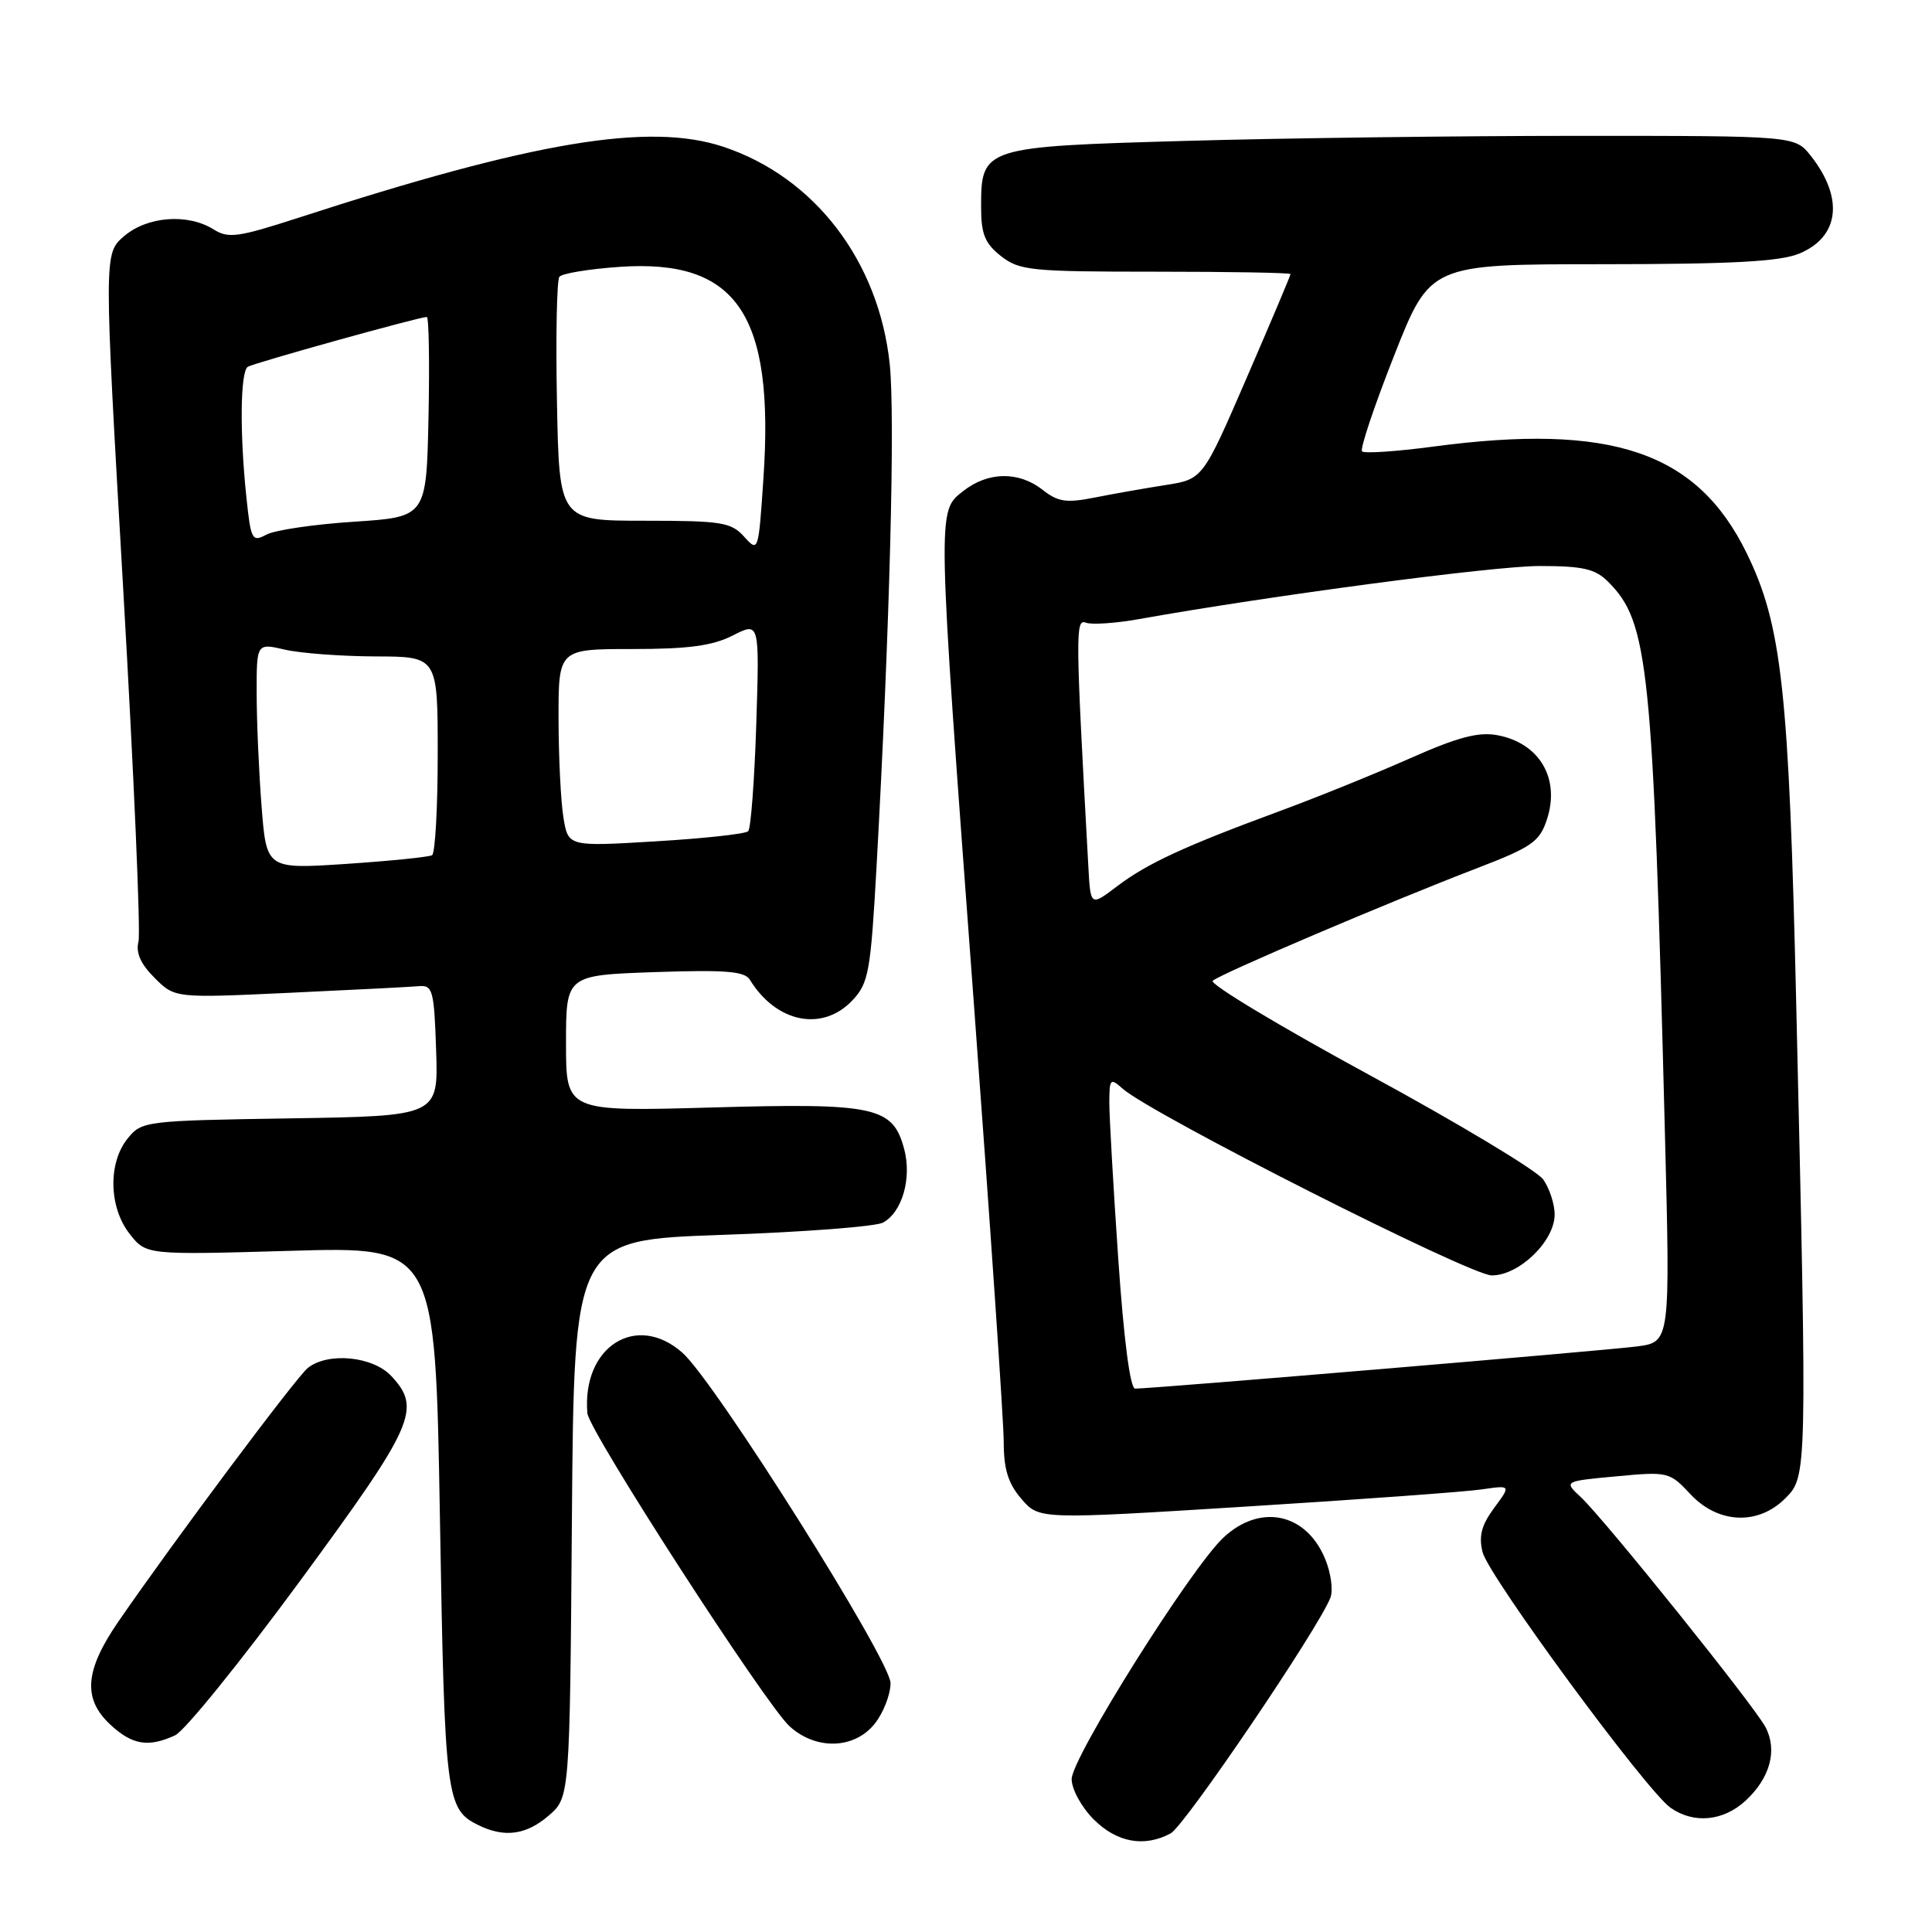 <?xml version="1.0" encoding="UTF-8" standalone="no"?>
<!DOCTYPE svg PUBLIC "-//W3C//DTD SVG 1.1//EN" "http://www.w3.org/Graphics/SVG/1.1/DTD/svg11.dtd" >
<svg xmlns="http://www.w3.org/2000/svg" xmlns:xlink="http://www.w3.org/1999/xlink" version="1.1" viewBox="0 0 256 256">
 <g >
 <path fill="currentColor"
d=" M 155.12 242.93 C 156.98 241.94 174.77 215.69 176.29 211.69 C 176.67 210.70 176.35 208.37 175.57 206.52 C 173.04 200.45 166.95 199.20 162.10 203.75 C 157.79 207.79 142.00 232.92 142.00 235.74 C 142.00 237.07 143.30 239.46 144.92 241.08 C 148.00 244.15 151.62 244.81 155.12 242.93 Z  M 72.69 240.59 C 75.50 238.17 75.50 238.17 75.78 201.24 C 76.07 164.31 76.07 164.31 95.64 163.63 C 106.41 163.26 116.02 162.53 117.00 162.00 C 119.54 160.64 120.84 156.12 119.81 152.26 C 118.31 146.63 116.00 146.13 94.25 146.75 C 75.00 147.29 75.00 147.29 75.00 138.26 C 75.00 129.22 75.00 129.22 86.75 128.81 C 96.11 128.49 98.68 128.69 99.36 129.82 C 102.87 135.54 109.00 136.76 112.97 132.53 C 115.10 130.26 115.37 128.76 116.15 114.78 C 117.89 83.41 118.63 55.16 117.89 48.20 C 116.43 34.56 107.92 23.46 95.85 19.45 C 86.02 16.18 70.69 18.74 39.50 28.87 C 31.52 31.45 30.25 31.63 28.29 30.39 C 24.87 28.25 19.51 28.66 16.43 31.30 C 13.76 33.61 13.76 33.61 16.33 78.13 C 17.74 102.62 18.65 123.61 18.35 124.77 C 17.97 126.23 18.63 127.73 20.48 129.57 C 23.17 132.26 23.17 132.26 38.38 131.55 C 46.75 131.16 54.47 130.77 55.55 130.67 C 57.33 130.52 57.53 131.26 57.79 139.19 C 58.08 147.88 58.08 147.88 38.45 148.19 C 19.20 148.49 18.78 148.55 16.91 150.86 C 14.29 154.10 14.42 160.00 17.19 163.51 C 19.38 166.29 19.38 166.29 38.53 165.74 C 57.68 165.18 57.68 165.18 58.29 201.03 C 58.93 238.46 59.10 239.75 63.45 241.87 C 66.86 243.53 69.74 243.13 72.69 240.59 Z  M 231.31 238.59 C 234.56 235.58 235.55 231.90 233.93 228.84 C 232.40 225.96 212.60 201.31 209.47 198.38 C 207.20 196.27 207.20 196.27 214.19 195.62 C 221.02 194.98 221.23 195.03 223.99 197.99 C 227.66 201.91 232.94 202.15 236.55 198.55 C 239.46 195.63 239.46 195.60 238.02 133.50 C 237.05 91.38 236.11 82.84 231.44 73.29 C 224.87 59.86 213.58 56.02 189.88 59.18 C 185.01 59.83 180.78 60.11 180.48 59.81 C 180.18 59.51 182.09 53.81 184.72 47.14 C 189.50 35.01 189.50 35.01 212.28 35.01 C 229.60 35.00 235.87 34.66 238.44 33.59 C 243.74 31.38 244.34 26.24 239.95 20.66 C 237.85 18.00 237.85 18.00 209.18 18.00 C 193.40 18.00 169.96 18.30 157.09 18.67 C 130.25 19.43 130.00 19.51 130.00 27.43 C 130.00 31.02 130.50 32.25 132.63 33.93 C 135.08 35.85 136.58 36.00 153.13 36.00 C 162.96 36.00 171.00 36.14 171.00 36.32 C 171.00 36.50 168.39 42.68 165.19 50.07 C 159.38 63.50 159.38 63.50 154.44 64.27 C 151.72 64.70 147.49 65.44 145.04 65.93 C 141.30 66.67 140.19 66.51 138.16 64.91 C 134.99 62.42 130.92 62.48 127.63 65.07 C 124.16 67.81 124.14 66.87 129.00 132.41 C 131.20 162.05 133.00 188.47 133.00 191.10 C 133.00 194.68 133.59 196.58 135.35 198.62 C 137.69 201.34 137.69 201.34 165.10 199.63 C 180.17 198.69 194.24 197.67 196.36 197.35 C 200.22 196.79 200.22 196.79 197.98 199.81 C 196.30 202.09 195.92 203.54 196.45 205.67 C 197.25 208.87 218.16 237.30 221.36 239.54 C 224.44 241.70 228.36 241.32 231.31 238.59 Z  M 23.20 229.94 C 24.47 229.36 31.91 220.15 39.75 209.49 C 54.94 188.81 55.90 186.65 51.83 182.31 C 49.38 179.71 43.47 179.14 40.80 181.25 C 39.26 182.47 23.00 204.24 15.69 214.86 C 11.22 221.36 10.93 225.11 14.65 228.55 C 17.53 231.22 19.67 231.57 23.20 229.94 Z  M 115.93 228.37 C 117.07 226.92 118.00 224.51 118.00 223.02 C 118.00 219.99 94.74 183.07 90.43 179.25 C 84.32 173.84 77.09 178.45 77.83 187.26 C 78.03 189.61 101.46 225.88 104.63 228.75 C 108.16 231.95 113.25 231.77 115.93 228.37 Z  M 34.66 106.84 C 34.30 102.25 34.01 95.51 34.01 91.86 C 34.00 85.21 34.00 85.21 37.75 86.08 C 39.81 86.56 45.21 86.96 49.75 86.98 C 58.00 87.00 58.00 87.00 58.00 99.94 C 58.00 107.06 57.66 113.08 57.25 113.32 C 56.84 113.56 51.73 114.08 45.90 114.47 C 35.31 115.17 35.31 115.17 34.66 106.84 Z  M 74.66 108.34 C 74.31 106.23 74.02 100.34 74.01 95.25 C 74.00 86.00 74.00 86.00 83.79 86.00 C 91.24 86.00 94.42 85.57 97.11 84.20 C 100.64 82.40 100.64 82.40 100.21 95.95 C 99.97 103.40 99.49 109.79 99.14 110.14 C 98.79 110.50 93.28 111.10 86.90 111.48 C 75.29 112.18 75.29 112.18 74.66 108.34 Z  M 98.60 71.11 C 96.87 69.20 95.62 69.00 85.39 69.00 C 74.10 69.00 74.10 69.00 73.80 53.25 C 73.63 44.59 73.78 37.13 74.12 36.68 C 74.46 36.23 78.06 35.64 82.12 35.36 C 97.63 34.29 102.63 41.64 101.16 63.36 C 100.50 73.15 100.49 73.21 98.60 71.11 Z  M 32.64 65.81 C 31.75 57.29 31.84 49.22 32.84 48.60 C 33.67 48.09 55.54 42.00 56.55 42.00 C 56.83 42.00 56.93 47.96 56.78 55.25 C 56.50 68.50 56.50 68.50 46.92 69.13 C 41.64 69.47 36.42 70.24 35.30 70.84 C 33.40 71.86 33.24 71.56 32.64 65.81 Z  M 148.17 166.75 C 147.52 157.26 146.99 147.97 146.99 146.10 C 147.00 142.93 147.12 142.80 148.75 144.25 C 152.55 147.63 194.79 169.00 197.67 169.00 C 201.31 169.00 206.00 164.45 206.00 160.92 C 206.00 159.56 205.32 157.48 204.49 156.29 C 203.66 155.11 193.28 148.87 181.43 142.43 C 169.58 135.99 160.24 130.38 160.69 129.96 C 161.65 129.06 184.07 119.51 195.69 115.05 C 202.97 112.25 204.00 111.54 204.97 108.60 C 206.76 103.18 204.01 98.47 198.43 97.42 C 195.90 96.95 193.20 97.66 186.82 100.49 C 182.24 102.52 174.45 105.68 169.50 107.50 C 156.87 112.16 152.03 114.40 148.00 117.45 C 144.50 120.10 144.50 120.10 144.21 114.80 C 142.50 83.76 142.48 81.97 143.89 82.51 C 144.65 82.80 147.81 82.59 150.89 82.04 C 168.23 78.94 197.91 75.00 203.98 75.00 C 209.76 75.00 211.37 75.37 213.09 77.09 C 218.45 82.45 219.02 88.01 220.61 150.17 C 221.32 177.83 221.32 177.83 216.91 178.41 C 212.80 178.95 152.75 184.00 150.41 184.00 C 149.75 184.00 148.91 177.50 148.17 166.75 Z "/>
</g>
</svg>